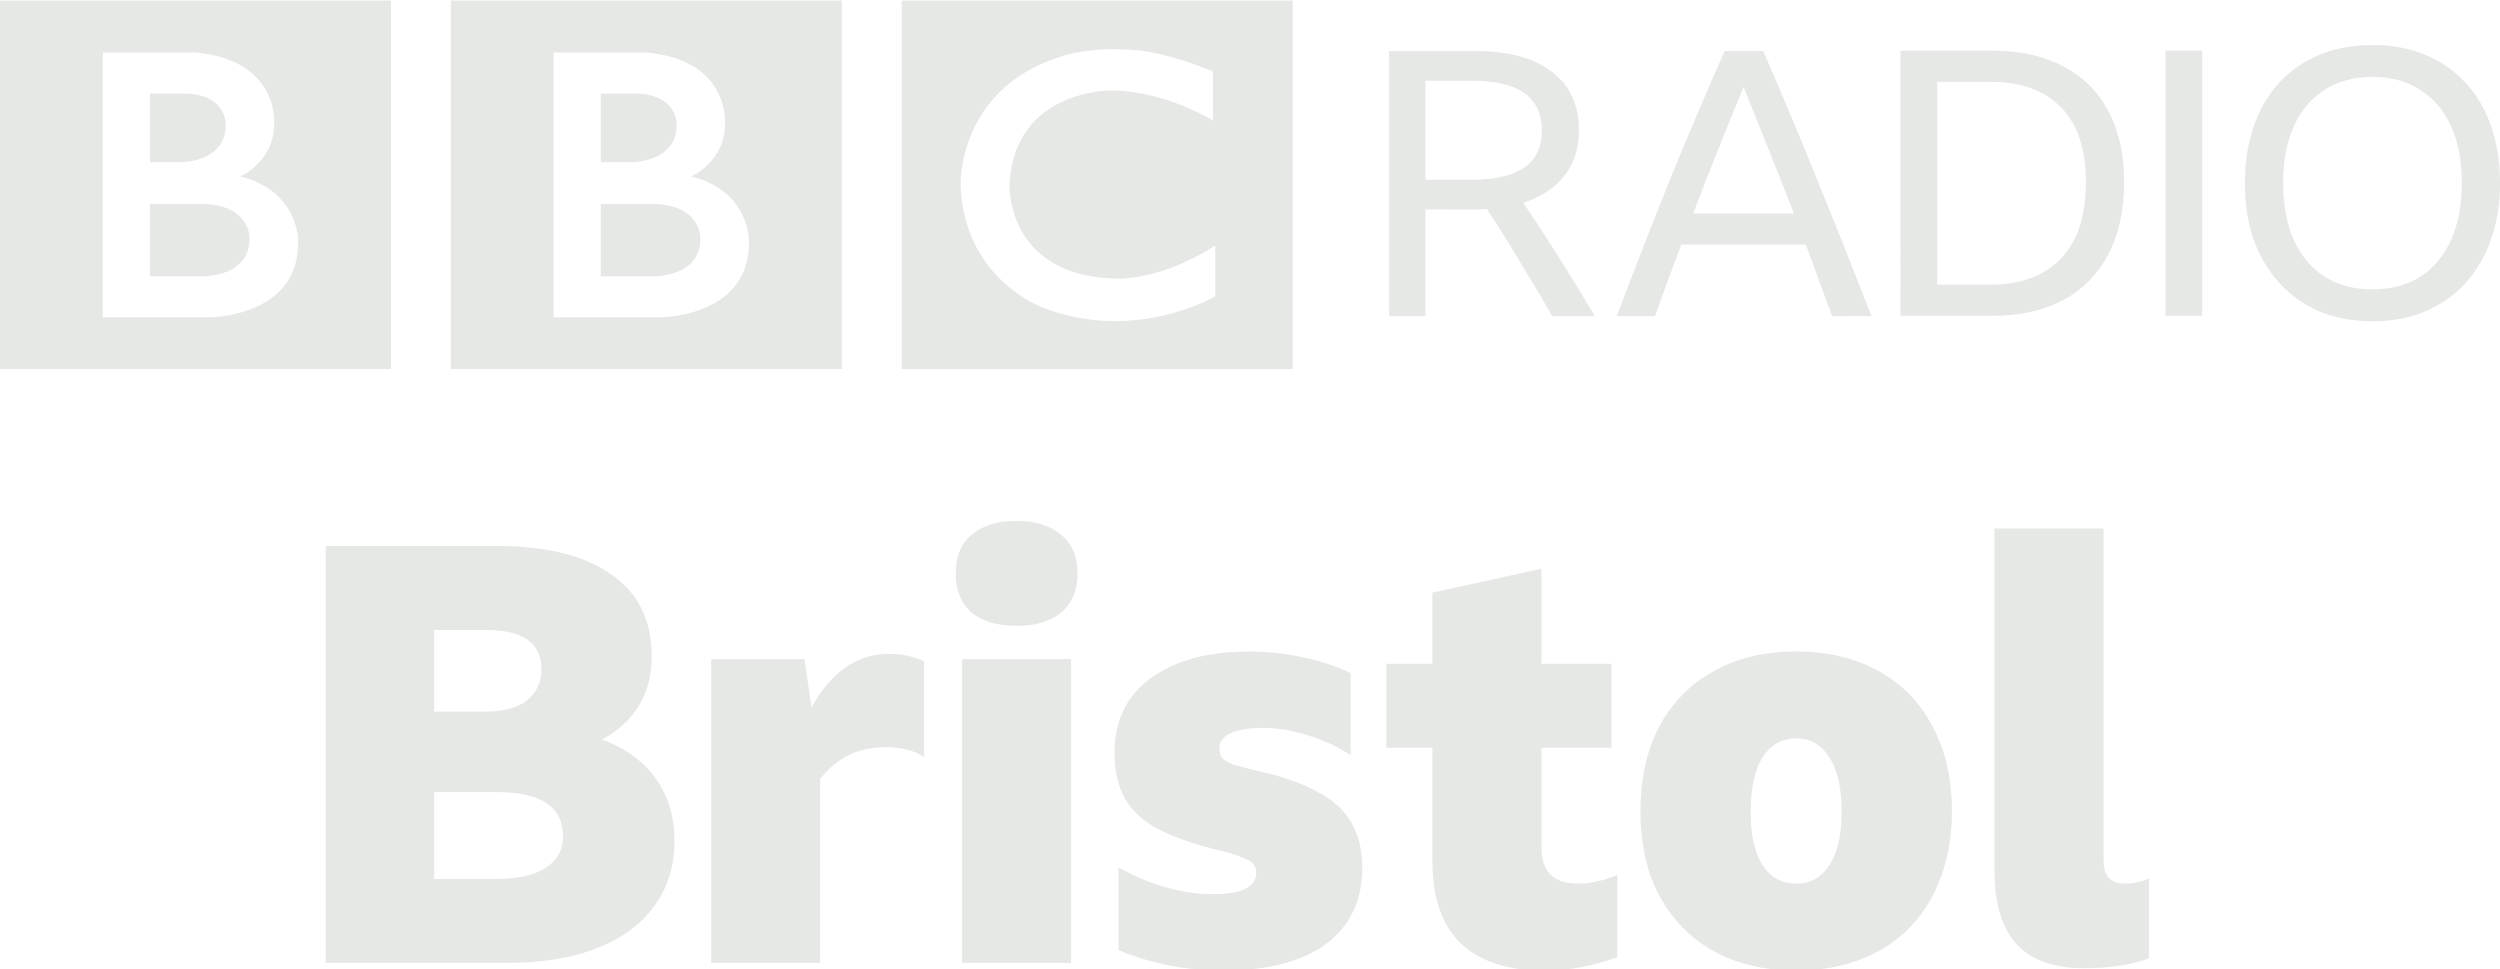 <svg version="1.1" viewBox="0 0 257.97 100" xmlns="http://www.w3.org/2000/svg">
 <g transform="matrix(.975 0 0 .975 -719.68 -3507.6)" fill="#e5e8e4" stroke-width="1.026">
  <path d="m812.26 3622.8c0 4.237-5.273 3.985-5.273 3.985h-5.273v-7.655h5.273c5.426-0.047 5.273 3.67 5.273 3.67m-10.545-15.347h4.018c4.172 0.224 4.014 3.327 4.014 3.327 0 3.861-4.613 3.923-4.613 3.923h-3.419zm9.57 8.756s3.609-1.538 3.577-5.617c0 0 0.549-6.685-8.308-7.5h-9.828v28.024h11.265s9.413 0.047 9.413-7.906c-1.4e-4 0 0.221-5.401-6.119-7m-25.435-18.61h41.377v38.993h-41.377zm-21.306 25.2c0 4.237-5.273 3.986-5.273 3.986h-5.273v-7.655h5.273c5.426-0.047 5.273 3.67 5.273 3.67m-10.546-15.347h4.019c4.172 0.224 4.014 3.327 4.014 3.327 0 3.86-4.613 3.923-4.613 3.923h-3.42zm9.571 8.756s3.609-1.538 3.577-5.617c0 0 0.548-6.686-8.308-7.501h-9.828v28.026h11.266s9.412 0.047 9.412-7.908c0 0 0.22-5.401-6.119-7m-25.435-18.609h41.377v38.991h-41.377zm128.37 7.501v5.178s-5.054-3.105-10.639-3.169c0 0-10.42-0.21-10.889 9.988 0 0-0.377 9.373 10.764 9.908 0 0 4.674 0.562 11.015-3.48v5.363s-8.506 5.052-18.359 1.161c0 0-8.283-3.025-8.598-12.951 0 0-0.344-10.209 10.703-13.596 0 0 2.95-1.132 8.252-0.626 1.8e-4 0 3.168 0.312 7.753 2.225m-32.936 31.493h41.377v-38.993h-41.377z"/>
  <path d="m888.99 3619.7v11.302h-3.846v-28.062h9.065q5.337 0 8.163 2.2 2.865 2.158 2.865 6.199 0 2.825-1.53 4.788-1.53 1.963-4.356 2.865 3.924 5.848 7.574 12.01h-4.513q-1.648-2.904-3.375-5.692-1.688-2.824-3.532-5.65-0.628 0.047-1.334 0.047zm0-3.139h4.905q3.728 0 5.572-1.296 1.845-1.294 1.845-3.925 0-5.258-7.378-5.258h-4.944z"/>
  <path d="m932.04 3631q-0.706-1.924-1.413-3.808-0.667-1.883-1.374-3.766h-13.186q-1.413 3.727-2.786 7.574h-4.042q2.786-7.378 5.612-14.403 2.865-7.024 5.808-13.659h4.081q3.061 7.026 5.887 14.05 2.865 7.025 5.572 14.01zm-14.717-10.87h10.674q-1.334-3.415-2.668-6.75-1.334-3.336-2.669-6.634-1.374 3.336-2.708 6.673-1.334 3.335-2.629 6.711z"/>
  <path d="m939.27 3602.9h9.772q4.317 0 7.417 1.649 3.139 1.611 4.788 4.711 1.688 3.1 1.688 7.574 0 4.472-1.688 7.652-1.648 3.139-4.788 4.828-3.1 1.647-7.456 1.647h-9.732zm9.458 24.764q4.866 0 7.495-2.746 2.669-2.748 2.669-8.084 0-5.261-2.629-7.927-2.59-2.709-7.495-2.709h-5.612v21.466z"/>
  <path d="m967.32 3602.9h3.885v28.061h-3.885z"/>
  <path d="m989.22 3602.3q3.061 0 5.533 1.022 2.512 1.02 4.278 2.943 1.805 1.922 2.747 4.631 0.942 2.668 0.942 6.004 0 3.337-0.981 6.044-0.942 2.667-2.708 4.59-1.766 1.923-4.278 2.983-2.472 1.021-5.533 1.021-3.061 0-5.573-1.021-2.472-1.059-4.238-2.983-1.766-1.923-2.747-4.59-0.942-2.707-0.942-6.044 0-3.336 0.942-6.004 0.942-2.71 2.708-4.631 1.805-1.923 4.277-2.943 2.511-1.022 5.573-1.022zm0 25.864q2.943 0 5.062-1.335 2.119-1.374 3.257-3.885 1.138-2.552 1.138-6.044 0-3.491-1.138-6.004-1.138-2.511-3.257-3.846-2.119-1.374-5.062-1.374t-5.062 1.374q-2.119 1.335-3.257 3.846-1.138 2.513-1.138 6.004 0 3.492 1.138 6.044 1.138 2.511 3.257 3.885 2.119 1.335 5.062 1.335z"/>
  <g transform="matrix(1.543,0,0,1.543,15.87,3007.4)">
   <path d="m514.35 440.15q0 2.6-1.4 4.48-1.36 1.88-3.96 2.88-2.56 1-6.16 1h-12.4v-28.6h11.72q5.12 0 7.88 1.96 2.76 1.92 2.76 5.6 0 3.84-3.4 5.72 2.4 0.88 3.68 2.68 1.28 1.76 1.28 4.28zm-16.48-8.88h3.52q1.84 0 2.84-0.76 1-0.8 1-2.16 0-2.68-3.84-2.68h-3.52zm0 11.48h4.24q2.24 0 3.4-0.76 1.2-0.76 1.2-2.16 0-3.04-4.56-3.04h-4.28z"/>
   <path d="m528.87 433.71q-1.44 0-2.52 0.52t-2 1.64v12.64h-7.48v-20.84h6.4l0.48 3.32q2.04-3.68 5.32-3.68 1.36 0 2.4 0.52v6.56q-0.52-0.36-1.2-0.52-0.64-0.16-1.4-0.16z"/>
   <path d="m537.8 418.19q1.96 0 3.08 0.96 1.12 0.92 1.12 2.64t-1.12 2.68q-1.12 0.92-3.08 0.92t-3.08-0.92q-1.08-0.96-1.08-2.68t1.08-2.64q1.12-0.96 3.08-0.96zm-3.72 9.48h7.48v20.84h-7.48z"/>
   <path d="m552.01 449.03q-3.84 0-7.2-1.4v-5.68q1.52 0.88 3.2 1.36t3.2 0.48q1.56 0 2.28-0.36 0.76-0.36 0.76-1.08 0-0.68-0.68-0.96-0.68-0.32-1.68-0.56-2.68-0.64-4.32-1.48-1.6-0.84-2.32-2.12t-0.72-3.16q0-2.12 1.08-3.68 1.12-1.56 3.2-2.4t4.96-0.84q1.88 0 3.68 0.4 1.8 0.36 3.28 1.08v5.64q-1.28-0.88-2.92-1.36-1.6-0.52-3.12-0.52-1.4 0-2.2 0.36-0.76 0.36-0.76 1.04 0 0.4 0.2 0.68 0.24 0.24 0.76 0.44 0.56 0.16 1.52 0.4 2.6 0.56 4.2 1.44 1.64 0.84 2.36 2.12 0.76 1.28 0.76 3.12 0 2.28-1.16 3.88-1.12 1.56-3.24 2.36t-5.12 0.8z"/>
   <path d="m579.02 448.11q-1.16 0.44-2.44 0.68-1.24 0.24-2.6 0.24-3.76 0-5.72-1.88-1.92-1.92-1.92-5.56v-7.84h-3.16v-5.76h3.16v-4.88l7.48-1.64v6.52h4.8v5.76h-4.8v6.84q0 2.48 2.52 2.48 1.28 0 2.68-0.6z"/>
   <path d="m591.29 427.15q3.28 0 5.68 1.36 2.4 1.32 3.68 3.8 1.32 2.44 1.32 5.8 0 2.48-0.76 4.52-0.72 2-2.12 3.44t-3.4 2.2q-1.96 0.76-4.4 0.76t-4.44-0.76q-1.96-0.76-3.36-2.2t-2.16-3.44q-0.72-2.04-0.72-4.52 0-3.36 1.28-5.8 1.32-2.48 3.72-3.8 2.4-1.36 5.68-1.36zm0 15.92q1.48 0 2.28-1.28 0.84-1.28 0.84-3.64 0-2.44-0.84-3.72-0.8-1.32-2.28-1.32t-2.32 1.32q-0.8 1.28-0.8 3.72 0 2.36 0.8 3.64 0.84 1.28 2.32 1.28z"/>
   <path d="m611.05 448.87q-3.12 0-4.64-1.64-1.52-1.68-1.52-5.04v-23.48h7.48v22.68q0 0.88 0.36 1.28t1.16 0.4 1.6-0.36v5.48q-1.8 0.68-4.44 0.68z"/>
  </g>
 </g>
</svg>
